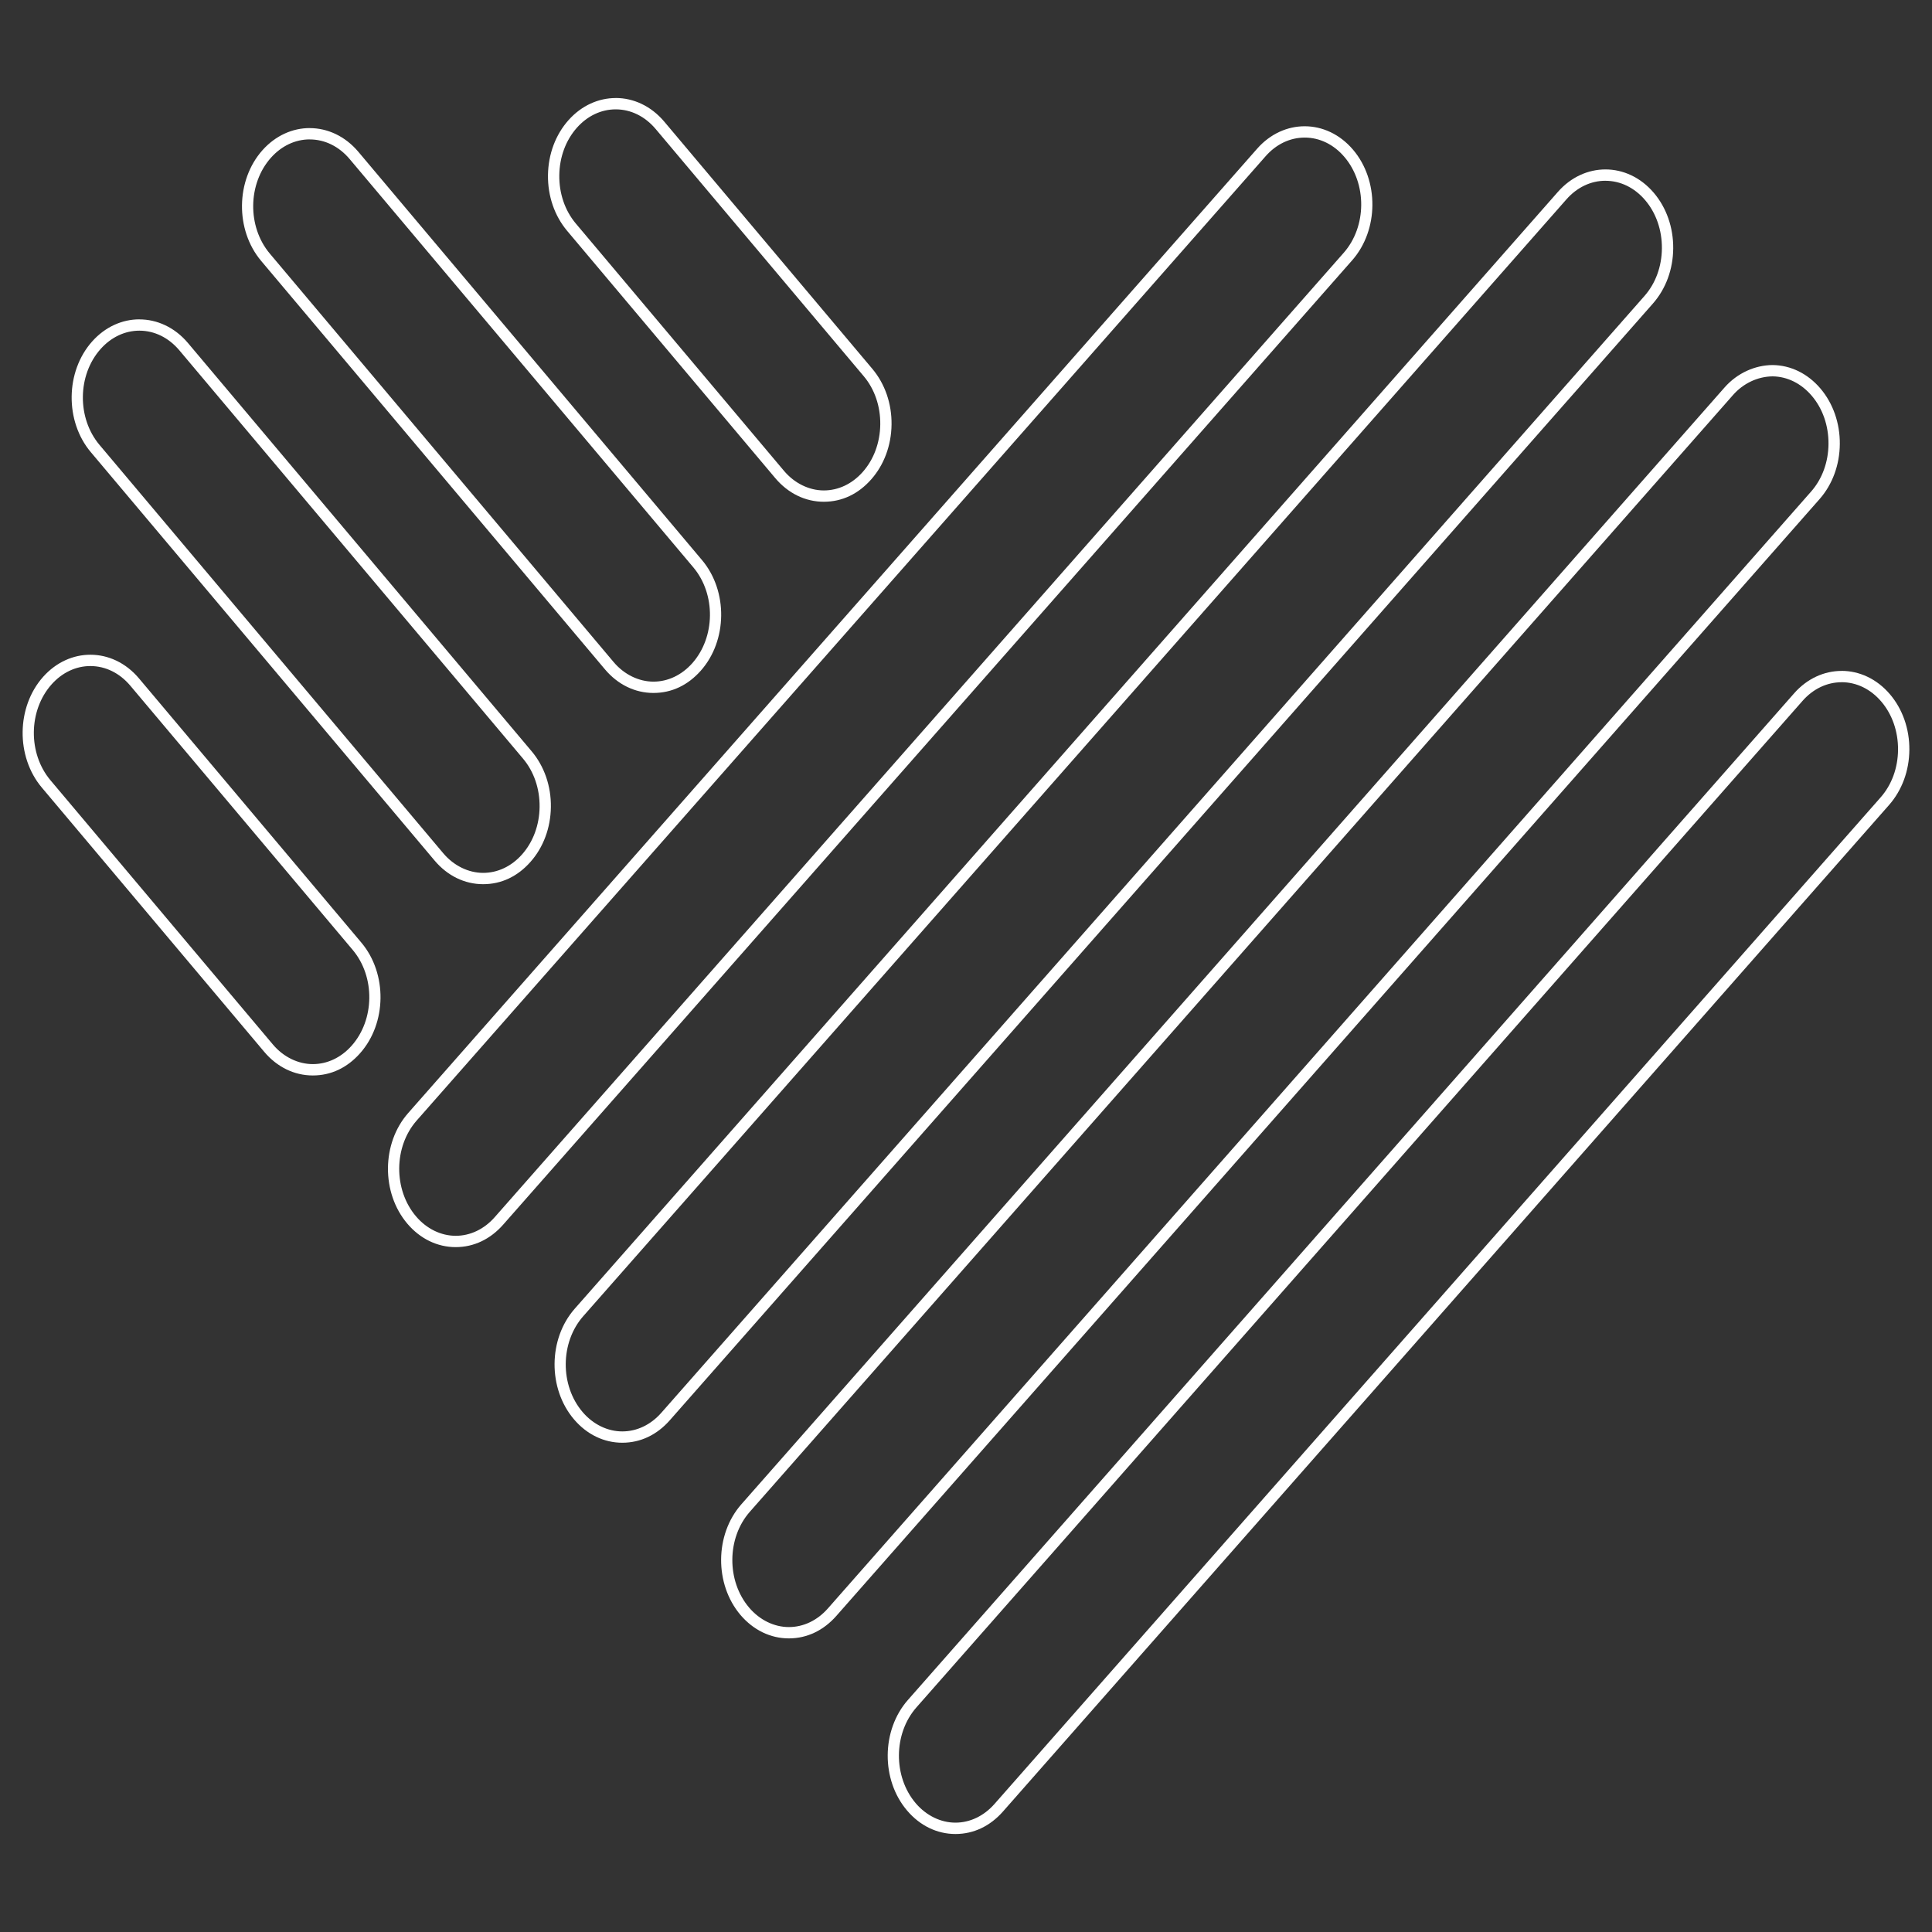 <?xml version="1.0" standalone="no"?>
<!DOCTYPE svg PUBLIC "-//W3C//DTD SVG 1.1//EN" "http://www.w3.org/Graphics/SVG/1.1/DTD/svg11.dtd">
<svg xmlns="http://www.w3.org/2000/svg" id="content" viewBox="0 0 512 512" width="512" height="512"><rect x="0" y="0" width="512" height="512" fill="#333333" stroke="none"/><defs><style>.cls-1{fill:#fff;stroke-width:0px;}</style></defs><path class="cls-1" d="m345.76,36.46c3.97,0,7.7,1.82,10.52,5.13,6.01,7.06,5.93,18.46-.18,25.4l-224.99,255.57c-2.8,3.18-6.47,4.94-10.34,4.94s-7.7-1.83-10.52-5.15c-6.01-7.06-5.93-18.46.18-25.4L335.41,41.39c2.8-3.18,6.47-4.93,10.34-4.93m0-3c-4.55,0-9.1,1.98-12.59,5.94l-224.99,255.57c-7.06,8.02-7.15,21.17-.21,29.33,3.4,4,7.95,6.2,12.8,6.2s9.21-2.12,12.59-5.96l224.99-255.56c7.06-8.02,7.16-21.18.21-29.33-3.51-4.12-8.15-6.19-12.8-6.19h0Z"/><path class="cls-1" d="m425.46,47.91c3.97,0,7.7,1.82,10.52,5.13,2.9,3.4,4.47,7.93,4.44,12.75-.03,4.82-1.67,9.31-4.62,12.65L175.25,374.41c-2.8,3.18-6.47,4.93-10.34,4.93s-7.7-1.83-10.52-5.14c-6.02-7.06-5.94-18.46.18-25.4L415.12,52.83c2.8-3.18,6.47-4.93,10.34-4.93m0-3c-4.55,0-9.1,1.98-12.59,5.94L152.32,346.81c-7.06,8.02-7.15,21.18-.21,29.33,3.4,4,7.94,6.2,12.8,6.2s9.21-2.11,12.59-5.95L438.05,80.43c3.42-3.89,5.33-9.07,5.37-14.62.04-5.54-1.79-10.77-5.15-14.72-3.51-4.12-8.15-6.19-12.8-6.19h0Z"/><path class="cls-1" d="m469.75,99.74c3.9.04,7.59,1.87,10.38,5.14,2.9,3.4,4.47,7.93,4.44,12.75-.03,4.81-1.67,9.31-4.62,12.65L219.4,426.25c-2.8,3.18-6.47,4.94-10.34,4.94s-7.69-1.83-10.52-5.14c-6.02-7.07-5.94-18.47.17-25.41L459.27,104.68c2.73-3.1,6.55-4.9,10.49-4.94m0-3c-4.61.03-9.32,2.07-12.74,5.95L196.46,398.66c-7.06,8.02-7.15,21.17-.21,29.34,3.41,3.99,7.95,6.19,12.8,6.19s9.21-2.12,12.59-5.96L482.2,132.27c3.42-3.88,5.33-9.07,5.37-14.61.04-5.54-1.79-10.77-5.15-14.72-3.37-3.95-7.86-6.15-12.66-6.2h0Z"/><path class="cls-1" d="m488.04,180.79c3.96,0,7.7,1.82,10.52,5.13,2.9,3.4,4.47,7.93,4.44,12.75-.03,4.82-1.67,9.31-4.62,12.65l-234.84,266.76c-2.81,3.18-6.48,4.94-10.34,4.94s-7.69-1.83-10.52-5.14c-6.01-7.06-5.93-18.46.18-25.4l234.84-266.75c2.8-3.18,6.47-4.93,10.34-4.93m0-3c-4.55,0-9.1,1.98-12.59,5.95l-234.84,266.75c-7.06,8.02-7.16,21.18-.21,29.33,3.4,4,7.95,6.2,12.8,6.2s9.21-2.11,12.59-5.95l234.84-266.76c3.42-3.89,5.33-9.07,5.37-14.62.04-5.54-1.79-10.77-5.15-14.72-3.51-4.12-8.16-6.19-12.8-6.19h0Z"/><path class="cls-1" d="m163.17,28.98c4,0,7.76,1.85,10.59,5.21l55.14,65.51c2.88,3.42,4.44,7.96,4.38,12.79-.06,4.82-1.72,9.3-4.68,12.62-2.79,3.14-6.44,4.86-10.28,4.86s-7.75-1.85-10.58-5.22l-55.14-65.51c-2.88-3.42-4.44-7.96-4.38-12.79.06-4.82,1.72-9.3,4.68-12.62,2.79-3.13,6.43-4.85,10.27-4.85m0-3c-4.51,0-9.03,1.95-12.51,5.86-3.44,3.86-5.37,9.04-5.44,14.58-.07,5.54,1.74,10.78,5.08,14.76l55.14,65.51c3.41,4.05,7.98,6.28,12.87,6.28s9.15-2.08,12.52-5.87c3.44-3.86,5.37-9.04,5.44-14.58.07-5.54-1.74-10.78-5.08-14.76l-55.14-65.51c-3.52-4.18-8.2-6.28-12.88-6.28h0Z"/><path class="cls-1" d="m82.08,36.95c4,0,7.76,1.85,10.58,5.2l91.09,108.22c5.98,7.11,5.84,18.5-.3,25.4-2.8,3.14-6.45,4.87-10.28,4.87s-7.75-1.85-10.58-5.22l-91.09-108.22c-5.98-7.1-5.85-18.5.3-25.4,2.79-3.13,6.44-4.86,10.28-4.86m0-3c-4.51,0-9.03,1.95-12.52,5.86-7.1,7.97-7.26,21.13-.36,29.33l91.09,108.22c3.41,4.06,7.98,6.29,12.88,6.29s9.14-2.08,12.52-5.87c7.1-7.97,7.26-21.13.36-29.33L94.96,40.22c-3.52-4.17-8.2-6.27-12.88-6.27h0Z"/><path class="cls-1" d="m36.94,87.63c4,0,7.76,1.85,10.59,5.21l91.09,108.22c2.88,3.42,4.43,7.96,4.38,12.78-.06,4.82-1.72,9.3-4.68,12.62-2.79,3.14-6.44,4.86-10.28,4.86s-7.75-1.85-10.58-5.21L26.36,117.89c-5.98-7.1-5.85-18.5.3-25.4,2.79-3.13,6.44-4.86,10.28-4.86m0-3c-4.52,0-9.03,1.95-12.52,5.86-7.1,7.97-7.26,21.13-.36,29.33l91.1,108.22c3.41,4.05,7.98,6.28,12.87,6.28s9.15-2.08,12.52-5.87c3.44-3.86,5.37-9.04,5.44-14.58.07-5.54-1.74-10.78-5.08-14.75L49.82,90.91c-3.52-4.18-8.2-6.27-12.88-6.27h0Z"/><path class="cls-1" d="m23.95,176.51c4,0,7.76,1.85,10.58,5.2l58.94,70.03c5.98,7.1,5.85,18.5-.3,25.4-2.79,3.14-6.44,4.86-10.28,4.86s-7.75-1.85-10.58-5.21L13.37,206.77c-5.98-7.1-5.85-18.5.3-25.4,2.79-3.13,6.44-4.86,10.28-4.86m0-3c-4.51,0-9.03,1.95-12.52,5.86-7.1,7.97-7.26,21.13-.36,29.33l58.94,70.03c3.41,4.05,7.99,6.28,12.88,6.28s9.15-2.08,12.52-5.87c7.1-7.97,7.26-21.13.36-29.33l-58.94-70.03c-3.52-4.18-8.19-6.27-12.88-6.27h0Z"/></svg>